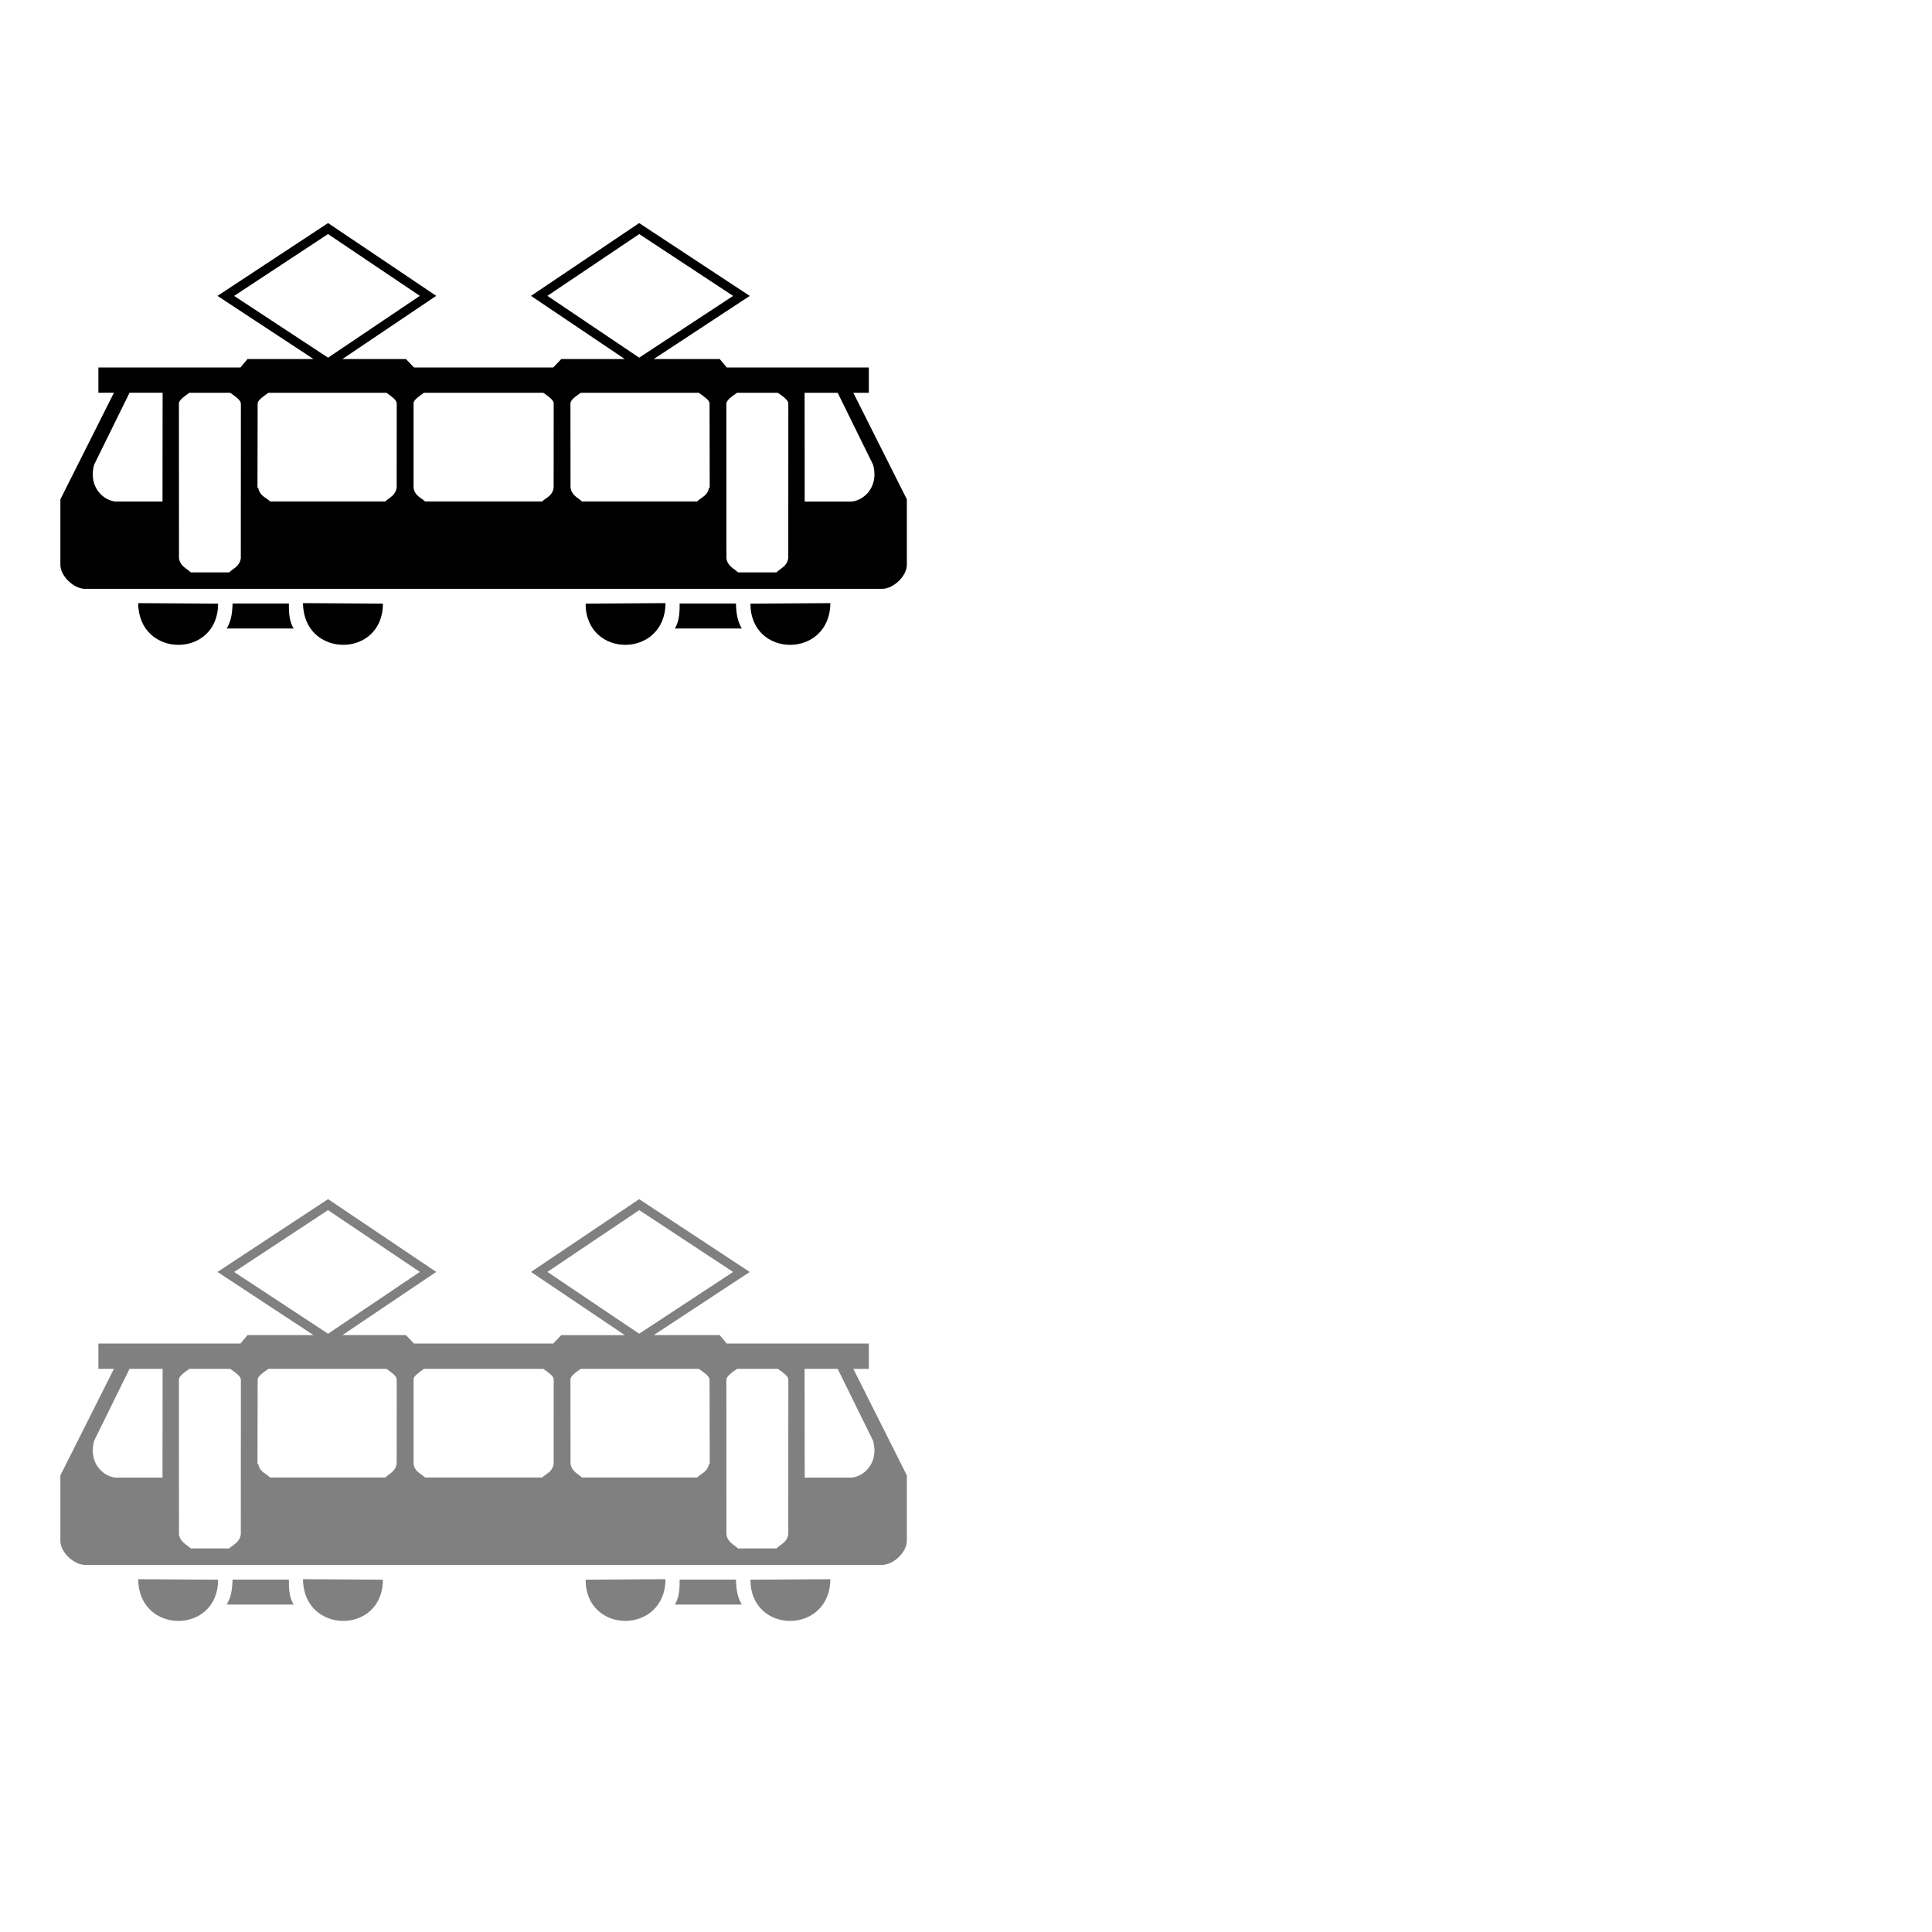 <?xml version="1.0" encoding="UTF-8" standalone="no"?>
<!-- Created with Inkscape (http://www.inkscape.org/) -->

<svg
   xmlns:dc="http://purl.org/dc/elements/1.1/"
   xmlns:cc="http://creativecommons.org/ns#"
   xmlns:rdf="http://www.w3.org/1999/02/22-rdf-syntax-ns#"
   xmlns:svg="http://www.w3.org/2000/svg"
   xmlns="http://www.w3.org/2000/svg"
   xmlns:xlink="http://www.w3.org/1999/xlink"
   xmlns:sodipodi="http://sodipodi.sourceforge.net/DTD/sodipodi-0.dtd"
   xmlns:inkscape="http://www.inkscape.org/namespaces/inkscape"
   width="96"
   height="96"
   id="svg2"
   version="1.1"
   inkscape:version="0.48.2 r9819"
   sodipodi:docname="minibus.svg">
  <defs
     id="defs4">
    <filter
       id="filter4559"
       inkscape:label="Drop shadow"
       width="1.5"
       height="1.5"
       x="-0.25"
       y="-0.25"
       color-interpolation-filters="sRGB">
      <feGaussianBlur
         id="feGaussianBlur4561"
         in="SourceAlpha"
         stdDeviation="6"
         result="blur" />
      <feColorMatrix
         id="feColorMatrix4563"
         result="bluralpha"
         type="matrix"
         values="1 0 0 0 0 0 1 0 0 0 0 0 1 0 0 0 0 0 0.25 0 " />
      <feOffset
         id="feOffset4565"
         in="bluralpha"
         dx="-2.41474e-15"
         dy="-2.41474e-15"
         result="offsetBlur" />
      <feMerge
         id="feMerge4567">
        <feMergeNode
           id="feMergeNode4569"
           in="offsetBlur" />
        <feMergeNode
           id="feMergeNode4571"
           in="SourceGraphic" />
      </feMerge>
    </filter>
    <filter
       id="filter4723"
       inkscape:label="Drop shadow"
       width="1.5"
       height="1.5"
       x="-.25"
       y="-.25">
      <feGaussianBlur
         id="feGaussianBlur4725"
         in="SourceAlpha"
         stdDeviation="3"
         result="blur" />
      <feColorMatrix
         id="feColorMatrix4727"
         result="bluralpha"
         type="matrix"
         values="1 0 0 0 0 0 1 0 0 0 0 0 1 0 0 0 0 0 0.25 0 " />
      <feOffset
         id="feOffset4729"
         in="bluralpha"
         dx="-2.41474e-15"
         dy="-2.41474e-15"
         result="offsetBlur" />
      <feMerge
         id="feMerge4731">
        <feMergeNode
           id="feMergeNode4733"
           in="offsetBlur" />
        <feMergeNode
           id="feMergeNode4735"
           in="SourceGraphic" />
      </feMerge>
    </filter>
    <filter
       id="filter4886"
       inkscape:label="Drop shadow"
       width="1.5"
       height="1.5"
       x="-.25"
       y="-.25">
      <feGaussianBlur
         id="feGaussianBlur4888"
         in="SourceAlpha"
         stdDeviation="3"
         result="blur" />
      <feColorMatrix
         id="feColorMatrix4890"
         result="bluralpha"
         type="matrix"
         values="1 0 0 0 0 0 1 0 0 0 0 0 1 0 0 0 0 0 0.25 0 " />
      <feOffset
         id="feOffset4892"
         in="bluralpha"
         dx="-2.41474e-15"
         dy="-2.41474e-15"
         result="offsetBlur" />
      <feMerge
         id="feMerge4894">
        <feMergeNode
           id="feMergeNode4896"
           in="offsetBlur" />
        <feMergeNode
           id="feMergeNode4898"
           in="SourceGraphic" />
      </feMerge>
    </filter>
  </defs>
  <sodipodi:namedview
     id="base"
     pagecolor="#ffffff"
     bordercolor="#666666"
     borderopacity="1.0"
     inkscape:pageopacity="0.0"
     inkscape:pageshadow="2"
     inkscape:zoom="8"
     inkscape:cx="54.064783"
     inkscape:cy="49.437303"
     inkscape:document-units="px"
     inkscape:current-layer="layer3"
     showgrid="false"
     inkscape:window-width="1600"
     inkscape:window-height="876"
     inkscape:window-x="0"
     inkscape:window-y="24"
     inkscape:window-maximized="1"
     showguides="true"
     inkscape:guide-bbox="true"
     inkscape:snap-object-midpoints="true"
     fit-margin-top="0"
     fit-margin-left="0"
     fit-margin-right="0"
     fit-margin-bottom="0"
     inkscape:snap-to-guides="false">
    <sodipodi:guide
       orientation="1,0"
       position="197.487,91.368"
       id="guide3880" />
    <sodipodi:guide
       orientation="1,0"
       position="48,99.875"
       id="guide4579" />
    <sodipodi:guide
       orientation="1,0"
       position="3,100.5"
       id="guide4581" />
    <sodipodi:guide
       orientation="1,0"
       position="45,92.125"
       id="guide4583" />
    <sodipodi:guide
       orientation="0,1"
       position="66.75,48"
       id="guide4585" />
    <sodipodi:guide
       orientation="0,1"
       position="26.5,45"
       id="guide4587" />
    <sodipodi:guide
       orientation="0,1"
       position="30.375,3"
       id="guide4589" />
    <sodipodi:guide
       orientation="0,1"
       position="34.125,51"
       id="guide4591" />
    <sodipodi:guide
       orientation="0,1"
       position="26.75,93"
       id="guide4595" />
    <sodipodi:guide
       orientation="1,0"
       position="93,107.375"
       id="guide4597" />
    <sodipodi:guide
       orientation="1,0"
       position="51,37.125"
       id="guide4737" />
    <sodipodi:guide
       orientation="0,1"
       position="45,18.25"
       id="guide4880" />
  </sodipodi:namedview>
  <g
     inkscape:groupmode="layer"
     id="layer3"
     inkscape:label="Слой#1"
     style="opacity:0">
    <rect
       style="fill:#ff0000;fill-opacity:1;stroke:none"
       id="tab_tram_inactive"
       width="48"
       height="48"
       x="0"
       y="48"
       inkscape:label="#rect4740"
       inkscape:export-filename="/home/kriomant/Dropbox/Projects/gortrans/src/main/res/drawable/tab_tram_inactive.png"
       inkscape:export-xdpi="90"
       inkscape:export-ydpi="90" />
    <rect
       y="48"
       x="48"
       height="48"
       width="48"
       id="tab_tram_active"
       style="fill:#00ff00;fill-opacity:1;stroke:none"
       inkscape:label="#rect4742"
       inkscape:export-filename="/home/kriomant/Dropbox/Projects/gortrans/src/main/res/drawable/tab_tram_active.png"
       inkscape:export-xdpi="90"
       inkscape:export-ydpi="90" />
  </g>
  <g
     inkscape:groupmode="layer"
     id="layer2"
     inkscape:label="Слой"
     style="display:inline"
     transform="translate(-0.25,-14.344)">
    <g
       id="g4871"
       transform="matrix(0.857,0,0,0.857,-6.712,13.813)">
      <path
         d="m 16.136,35.59 c 0.021,3.22 4.633,3.22 4.633,0.029"
         id="path29926"
         inkscape:connector-curvature="0" />
      <path
         d="m 25.692,35.589 c 0.021,3.22 4.633,3.22 4.633,0.029"
         id="path30815"
         inkscape:connector-curvature="0" />
      <path
         d="m 21.268,37.06 h 3.88 C 24.951,36.718 24.861,36.355 24.874,35.612 h -3.265 c -0.023,0.753 -0.141,1.103 -0.34,1.448 z"
         id="path30821"
         inkscape:connector-curvature="0" />
      <path
         d="m 51.634,35.619 c 0,3.191 4.612,3.191 4.633,-0.029"
         id="path29926_1_"
         inkscape:connector-curvature="0" />
      <path
         d="m 42.078,35.618 c 0,3.191 4.612,3.191 4.632,-0.029"
         id="path30815_1_"
         inkscape:connector-curvature="0" />
      <path
         d="m 50.794,35.612 h -3.265 c 0.012,0.743 -0.078,1.106 -0.275,1.448 h 3.88 c -0.199,-0.345 -0.318,-0.694 -0.34,-1.448 z"
         id="path30821_1_"
         inkscape:connector-curvature="0" />
      <path
         id="path4795"
         d="m 57.599,23.393 h 0.9 V 21.927 h -8.237 l -0.409,-0.49 h -3.825 l 5.567,-3.66 -6.412,-4.223 -6.272,4.22 5.439,3.664 H 40.667 L 40.2,21.927 H 36.164 32.128 l -0.467,-0.49 h -3.684 l 5.439,-3.664 -6.272,-4.22 -6.411,4.223 5.567,3.66 h -3.825 l -0.409,0.49 h -8.237 v 1.466 H 14.73 L 11.625,29.57 v 3.794 c 0,0.685 0.808,1.399 1.425,1.397 H 36.164 59.278 c 0.617,0.002 1.425,-0.712 1.425,-1.397 v -3.794 l -3.104,-6.177 z m -40.052,6.305 h -2.68 c -0.617,0 -1.659,-0.741 -1.286,-2.135 l 2.053,-4.171 h 1.918 l -0.006,6.306 z m 4.538,3.301 c -0.082,0.469 -0.41,0.556 -0.673,0.807 h -2.229 c -0.264,-0.258 -0.598,-0.342 -0.682,-0.816 l -0.004,-8.968 c 0,-0.202 0.282,-0.401 0.609,-0.63 h 2.363 c 0.332,0.233 0.621,0.434 0.621,0.639 l -0.004,8.968 z m -0.386,-15.223 5.443,-3.585 5.324,3.582 -5.321,3.584 -5.447,-3.581 z m 9.425,11.12 c -0.082,0.462 -0.401,0.553 -0.663,0.798 h -6.676 c -0.264,-0.256 -0.606,-0.32 -0.689,-0.793 l -0.044,4.9e-4 0.01,-4.888 c 0,-0.181 0.297,-0.39 0.625,-0.62 h 6.841 c 0.322,0.226 0.599,0.423 0.599,0.623 l -0.004,4.88 z m 9.1,0.012 c -0.076,0.466 -0.406,0.542 -0.667,0.785 H 36.164 32.771 c -0.262,-0.243 -0.592,-0.319 -0.667,-0.785 l -9.82e-4,-4.911 c 0,-0.176 0.285,-0.38 0.603,-0.604 h 3.459 3.459 c 0.318,0.224 0.603,0.428 0.603,0.604 l -0.002,4.911 z m -0.362,-11.135 5.325,-3.582 5.443,3.585 -5.447,3.581 -5.321,-3.584 z m 9.369,11.127 c -0.083,0.472 -0.425,0.537 -0.689,0.793 h -6.676 c -0.261,-0.244 -0.581,-0.335 -0.663,-0.798 l -0.004,-4.88 c 0,-0.2 0.277,-0.397 0.599,-0.623 h 6.841 c 0.327,0.23 0.625,0.439 0.625,0.62 l 0.01,4.888 -0.043,-4.91e-4 z m 4.596,4.09 c -0.084,0.474 -0.418,0.558 -0.682,0.816 h -2.229 c -0.263,-0.252 -0.59,-0.338 -0.673,-0.807 l -0.004,-8.967 c 0,-0.205 0.289,-0.406 0.621,-0.639 h 2.363 c 0.326,0.229 0.609,0.428 0.609,0.63 l -0.004,8.967 z m 3.634,-3.292 h -2.68 l -0.006,-6.305 h 1.918 l 2.053,4.171 c 0.373,1.394 -0.669,2.134 -1.285,2.134 z"
         inkscape:connector-curvature="0" />
    </g>
    <use
       x="0"
       y="0"
       xlink:href="#g4871"
       id="use4882"
       transform="translate(0,48.5)"
       width="96"
       height="96"
       style="fill:#808080;fill-opacity:1" />
    <use
       style="fill:#ffffff;fill-opacity:1;filter:url(#filter4886)"
       height="96"
       width="96"
       transform="translate(48,48.5)"
       id="use4884"
       xlink:href="#g4871"
       y="0"
       x="0" />
  </g>
</svg>
